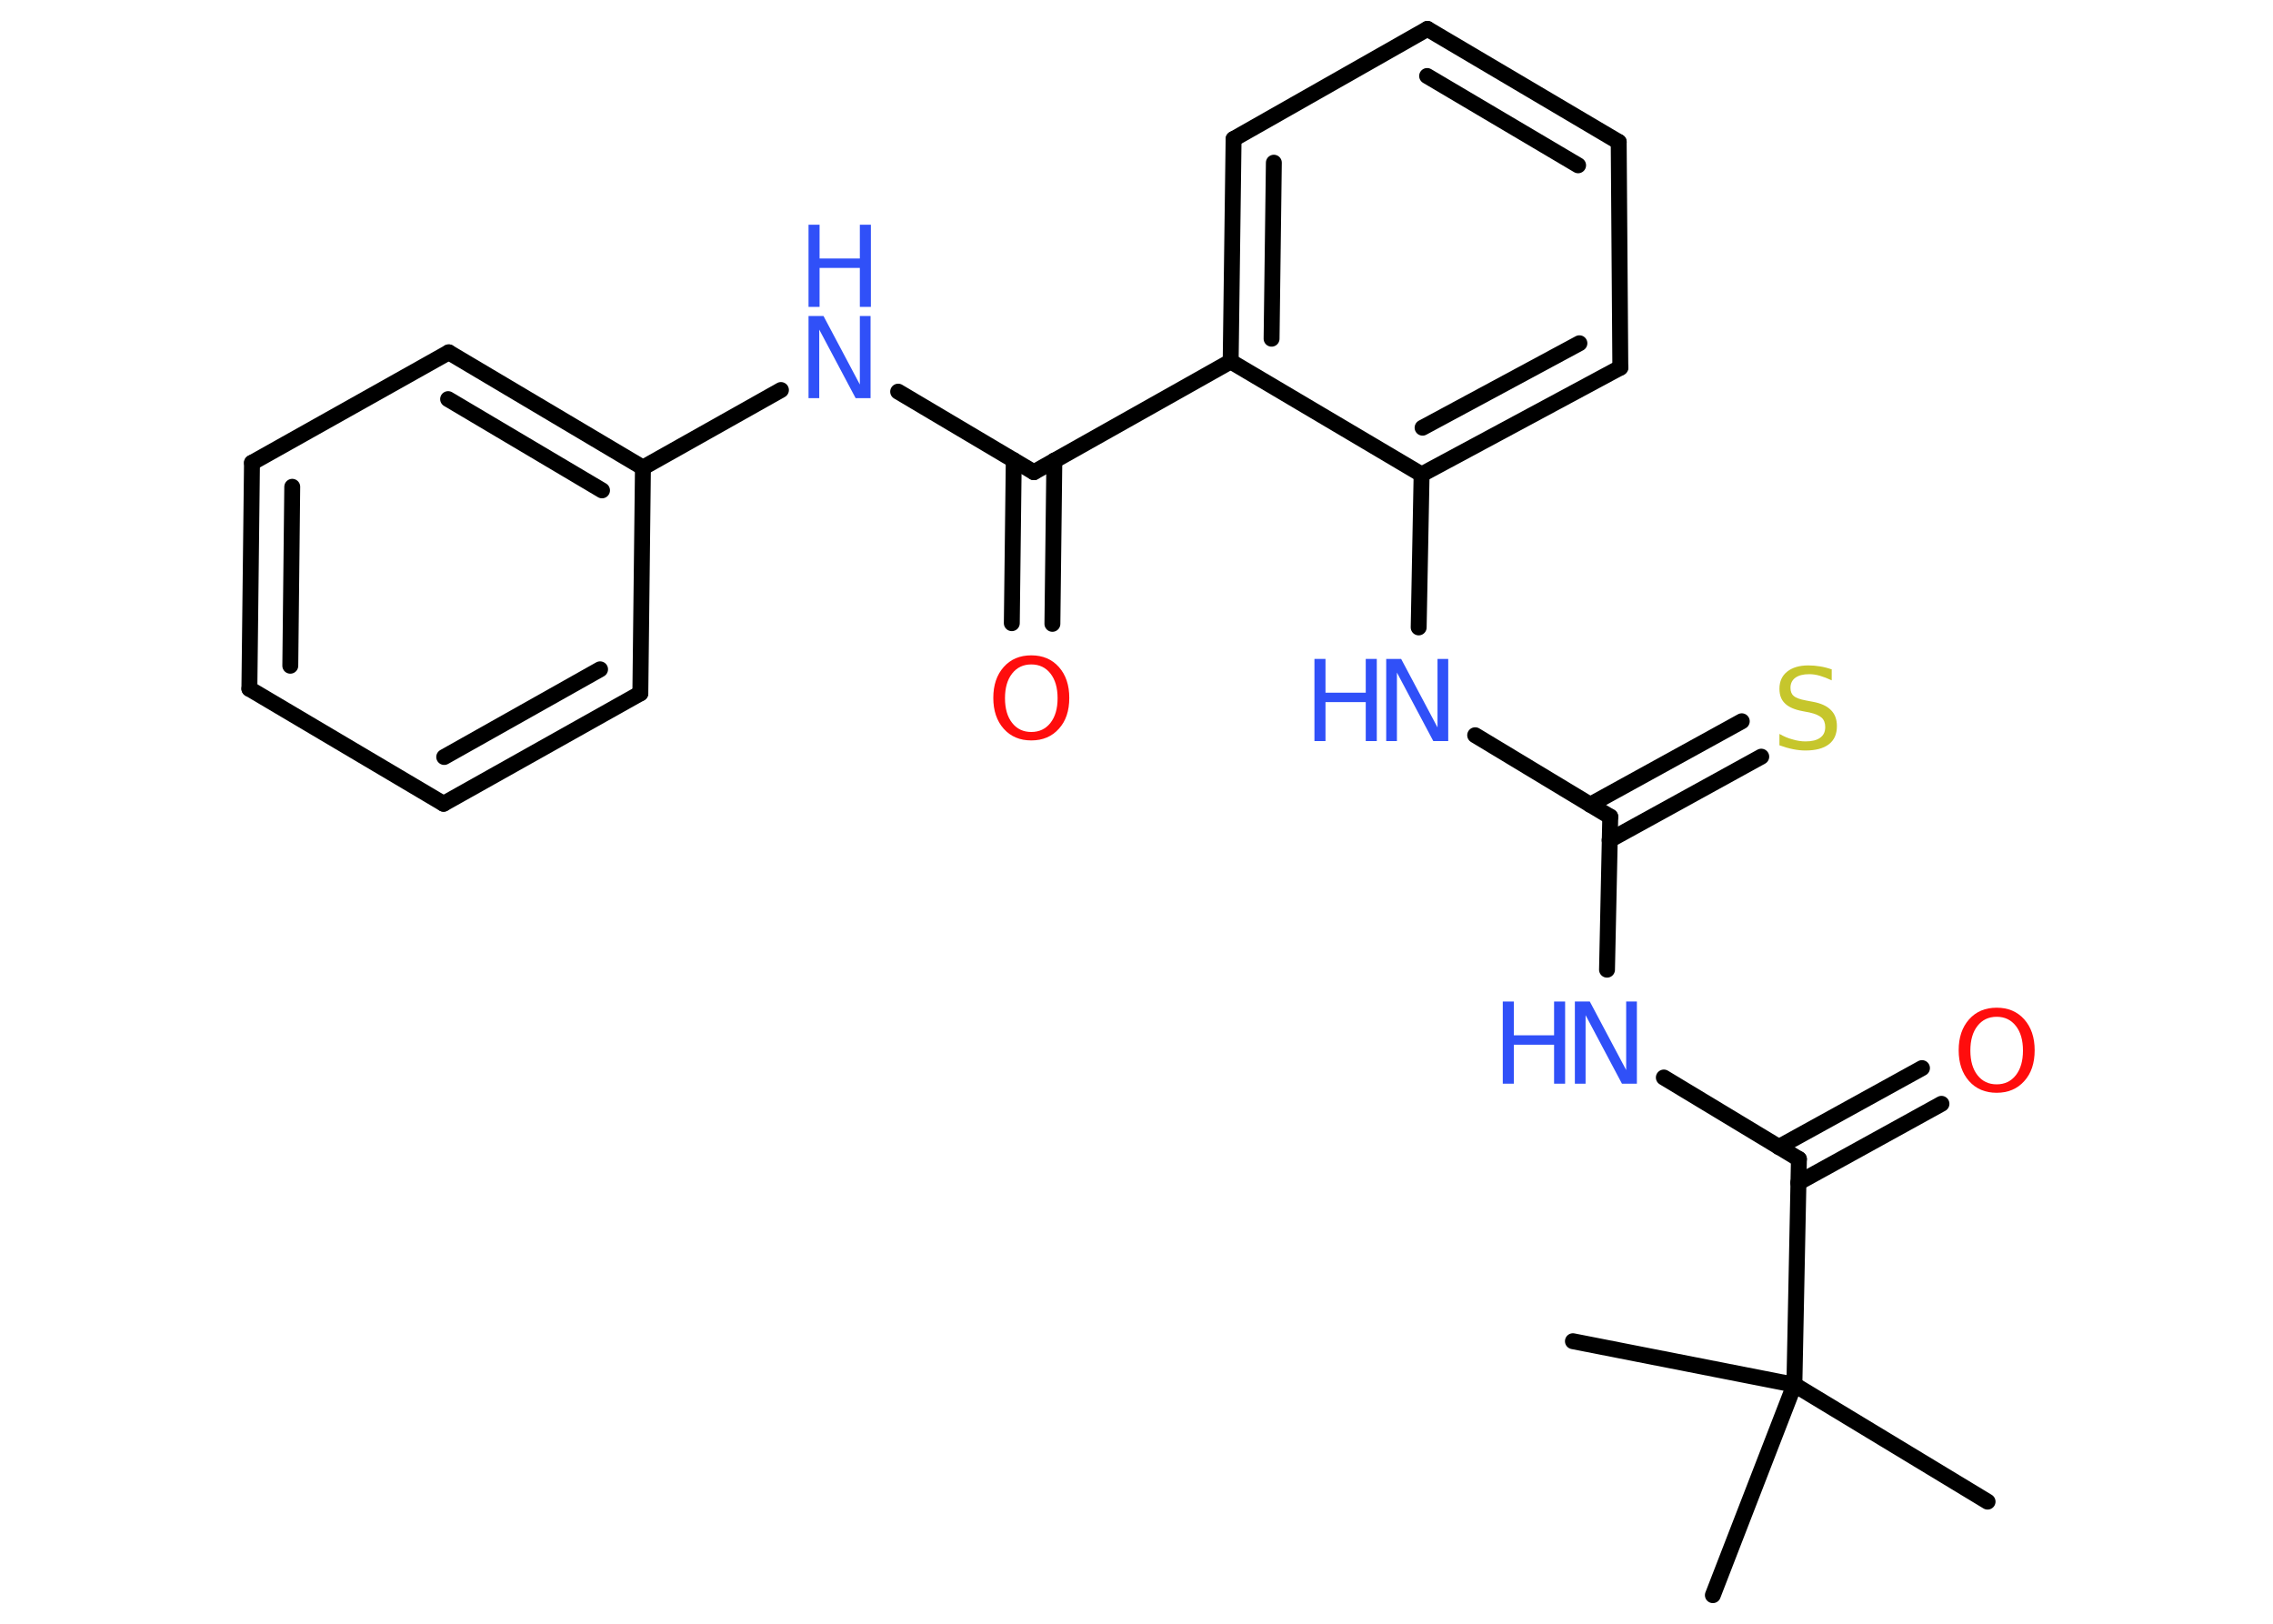 <?xml version='1.0' encoding='UTF-8'?>
<!DOCTYPE svg PUBLIC "-//W3C//DTD SVG 1.1//EN" "http://www.w3.org/Graphics/SVG/1.1/DTD/svg11.dtd">
<svg version='1.2' xmlns='http://www.w3.org/2000/svg' xmlns:xlink='http://www.w3.org/1999/xlink' width='70.0mm' height='50.0mm' viewBox='0 0 70.0 50.0'>
  <desc>Generated by the Chemistry Development Kit (http://github.com/cdk)</desc>
  <g stroke-linecap='round' stroke-linejoin='round' stroke='#000000' stroke-width='.49' fill='#3050F8'>
    <rect x='.0' y='.0' width='70.0' height='50.0' fill='#FFFFFF' stroke='none'/>
    <g id='mol1' class='mol'>
      <line id='mol1bnd1' class='bond' x1='61.21' y1='46.24' x2='55.26' y2='42.64'/>
      <line id='mol1bnd2' class='bond' x1='55.26' y1='42.64' x2='48.44' y2='41.3'/>
      <line id='mol1bnd3' class='bond' x1='55.26' y1='42.64' x2='52.75' y2='49.12'/>
      <line id='mol1bnd4' class='bond' x1='55.26' y1='42.64' x2='55.4' y2='35.69'/>
      <g id='mol1bnd5' class='bond'>
        <line x1='54.78' y1='35.32' x2='59.19' y2='32.89'/>
        <line x1='55.38' y1='36.42' x2='59.79' y2='33.99'/>
      </g>
      <line id='mol1bnd6' class='bond' x1='55.4' y1='35.69' x2='51.24' y2='33.18'/>
      <line id='mol1bnd7' class='bond' x1='49.49' y1='29.86' x2='49.59' y2='25.15'/>
      <g id='mol1bnd8' class='bond'>
        <line x1='48.97' y1='24.78' x2='53.64' y2='22.21'/>
        <line x1='49.57' y1='25.87' x2='54.24' y2='23.3'/>
      </g>
      <line id='mol1bnd9' class='bond' x1='49.59' y1='25.15' x2='45.43' y2='22.64'/>
      <line id='mol1bnd10' class='bond' x1='43.69' y1='19.32' x2='43.78' y2='14.61'/>
      <g id='mol1bnd11' class='bond'>
        <line x1='43.78' y1='14.61' x2='49.9' y2='11.32'/>
        <line x1='43.81' y1='13.17' x2='48.64' y2='10.57'/>
      </g>
      <line id='mol1bnd12' class='bond' x1='49.9' y1='11.32' x2='49.85' y2='4.37'/>
      <g id='mol1bnd13' class='bond'>
        <line x1='49.85' y1='4.37' x2='43.96' y2='.89'/>
        <line x1='48.6' y1='5.09' x2='43.95' y2='2.34'/>
      </g>
      <line id='mol1bnd14' class='bond' x1='43.96' y1='.89' x2='37.99' y2='4.28'/>
      <g id='mol1bnd15' class='bond'>
        <line x1='37.99' y1='4.28' x2='37.9' y2='11.13'/>
        <line x1='39.23' y1='5.01' x2='39.16' y2='10.43'/>
      </g>
      <line id='mol1bnd16' class='bond' x1='43.78' y1='14.61' x2='37.9' y2='11.13'/>
      <line id='mol1bnd17' class='bond' x1='37.9' y1='11.13' x2='31.84' y2='14.54'/>
      <g id='mol1bnd18' class='bond'>
        <line x1='32.47' y1='14.18' x2='32.41' y2='19.21'/>
        <line x1='31.22' y1='14.17' x2='31.16' y2='19.19'/>
      </g>
      <line id='mol1bnd19' class='bond' x1='31.84' y1='14.54' x2='27.66' y2='12.06'/>
      <line id='mol1bnd20' class='bond' x1='24.05' y1='12.01' x2='19.8' y2='14.4'/>
      <g id='mol1bnd21' class='bond'>
        <line x1='19.8' y1='14.4' x2='13.82' y2='10.85'/>
        <line x1='18.54' y1='15.1' x2='13.8' y2='12.29'/>
      </g>
      <line id='mol1bnd22' class='bond' x1='13.82' y1='10.85' x2='7.76' y2='14.25'/>
      <g id='mol1bnd23' class='bond'>
        <line x1='7.76' y1='14.25' x2='7.68' y2='21.21'/>
        <line x1='9.0' y1='14.99' x2='8.94' y2='20.5'/>
      </g>
      <line id='mol1bnd24' class='bond' x1='7.68' y1='21.21' x2='13.66' y2='24.75'/>
      <g id='mol1bnd25' class='bond'>
        <line x1='13.66' y1='24.75' x2='19.72' y2='21.35'/>
        <line x1='13.68' y1='23.31' x2='18.48' y2='20.61'/>
      </g>
      <line id='mol1bnd26' class='bond' x1='19.8' y1='14.4' x2='19.72' y2='21.35'/>
      <path id='mol1atm6' class='atom' d='M61.49 31.31q-.37 .0 -.59 .28q-.22 .28 -.22 .76q.0 .48 .22 .76q.22 .28 .59 .28q.37 .0 .59 -.28q.22 -.28 .22 -.76q.0 -.48 -.22 -.76q-.22 -.28 -.59 -.28zM61.49 31.03q.53 .0 .85 .36q.32 .36 .32 .95q.0 .6 -.32 .95q-.32 .36 -.85 .36q-.53 .0 -.85 -.36q-.32 -.36 -.32 -.95q.0 -.59 .32 -.95q.32 -.36 .85 -.36z' stroke='none' fill='#FF0D0D'/>
      <g id='mol1atm7' class='atom'>
        <path d='M48.5 30.84h.46l1.12 2.11v-2.11h.33v2.53h-.46l-1.12 -2.11v2.11h-.33v-2.53z' stroke='none'/>
        <path d='M46.28 30.84h.34v1.04h1.24v-1.04h.34v2.53h-.34v-1.2h-1.24v1.2h-.34v-2.53z' stroke='none'/>
      </g>
      <path id='mol1atm9' class='atom' d='M56.41 20.62v.33q-.19 -.09 -.36 -.14q-.17 -.05 -.33 -.05q-.28 .0 -.43 .11q-.15 .11 -.15 .31q.0 .17 .1 .25q.1 .09 .38 .14l.21 .04q.38 .07 .56 .26q.18 .18 .18 .49q.0 .37 -.25 .56q-.25 .19 -.72 .19q-.18 .0 -.38 -.04q-.2 -.04 -.42 -.12v-.35q.21 .12 .41 .17q.2 .06 .39 .06q.3 .0 .45 -.11q.16 -.11 .16 -.33q.0 -.19 -.11 -.29q-.11 -.1 -.37 -.16l-.21 -.04q-.38 -.07 -.55 -.24q-.17 -.16 -.17 -.45q.0 -.34 .24 -.53q.24 -.19 .65 -.19q.17 .0 .36 .03q.19 .03 .38 .1z' stroke='none' fill='#C6C62C'/>
      <g id='mol1atm10' class='atom'>
        <path d='M42.69 20.29h.46l1.12 2.11v-2.11h.33v2.53h-.46l-1.12 -2.11v2.11h-.33v-2.53z' stroke='none'/>
        <path d='M40.48 20.29h.34v1.04h1.24v-1.04h.34v2.53h-.34v-1.2h-1.24v1.2h-.34v-2.53z' stroke='none'/>
      </g>
      <path id='mol1atm18' class='atom' d='M31.76 20.46q-.37 .0 -.59 .28q-.22 .28 -.22 .76q.0 .48 .22 .76q.22 .28 .59 .28q.37 .0 .59 -.28q.22 -.28 .22 -.76q.0 -.48 -.22 -.76q-.22 -.28 -.59 -.28zM31.76 20.18q.53 .0 .85 .36q.32 .36 .32 .95q.0 .6 -.32 .95q-.32 .36 -.85 .36q-.53 .0 -.85 -.36q-.32 -.36 -.32 -.95q.0 -.59 .32 -.95q.32 -.36 .85 -.36z' stroke='none' fill='#FF0D0D'/>
      <g id='mol1atm19' class='atom'>
        <path d='M24.9 9.73h.46l1.12 2.11v-2.11h.33v2.53h-.46l-1.12 -2.11v2.11h-.33v-2.53z' stroke='none'/>
        <path d='M24.9 6.92h.34v1.04h1.24v-1.04h.34v2.53h-.34v-1.2h-1.24v1.2h-.34v-2.53z' stroke='none'/>
      </g>
    </g>
  </g>
</svg>
